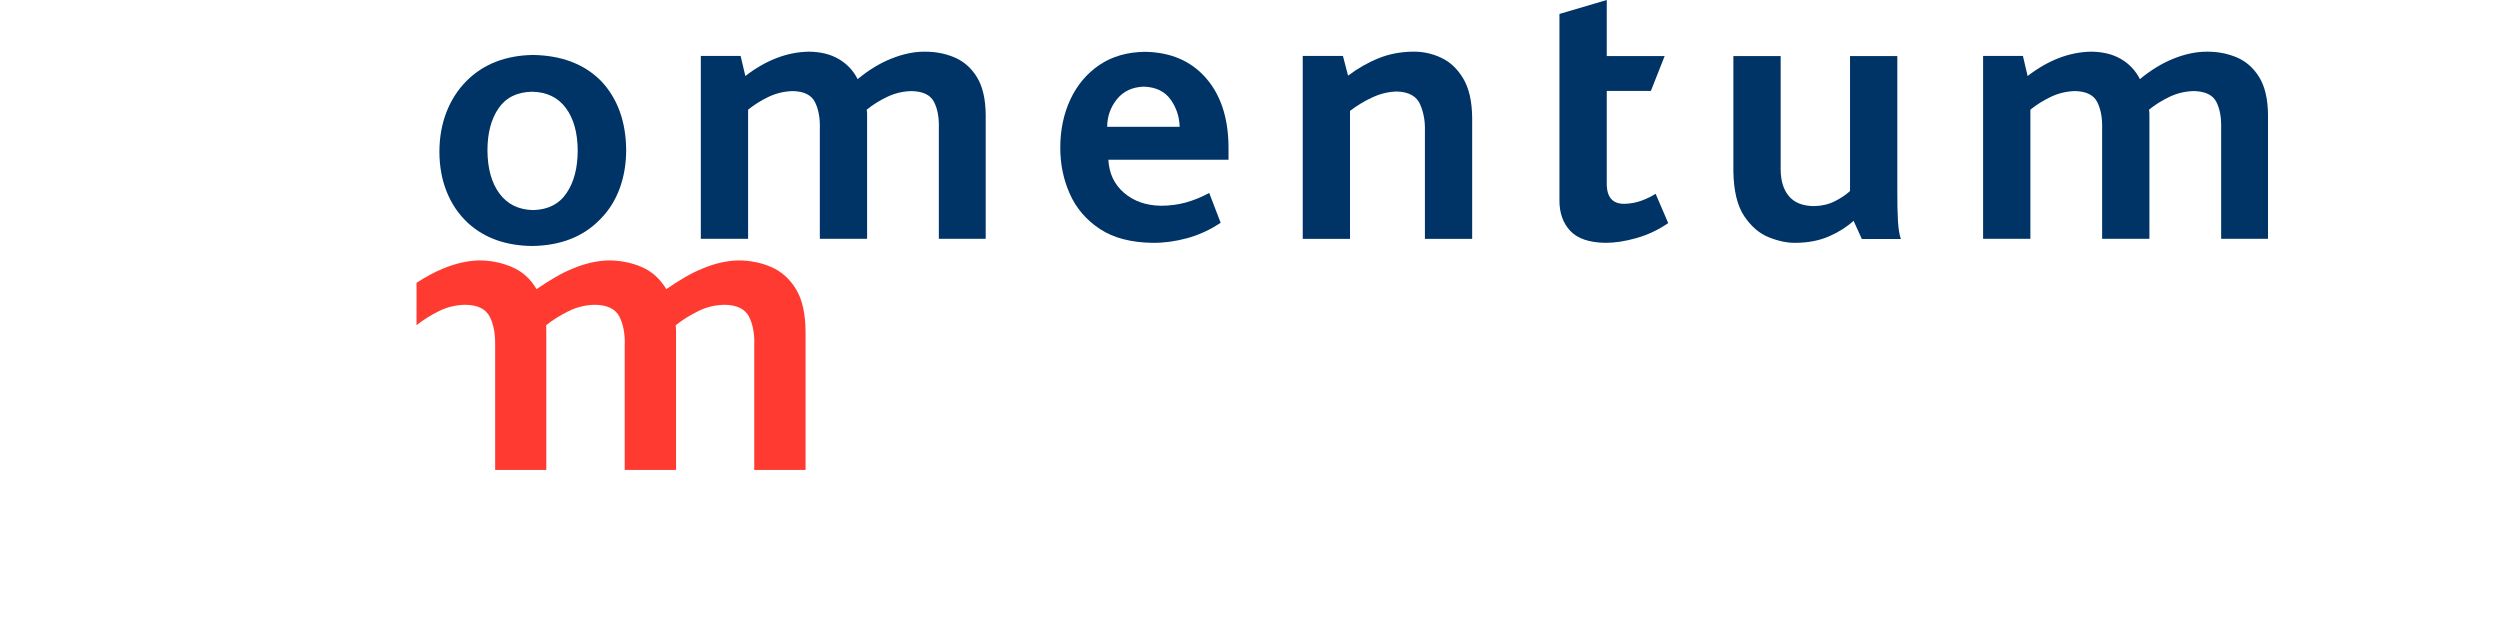 <svg viewBox="0 0 190 48"
     height="55"
     width="220"
     version="1.1"
     fill="#003366"
     id="mom-logo-svg"
     class="text-color-on-dark"
     xmlns="http://www.w3.org/2000/svg">
    <path id="#ff3a30"
          d="M 74.703,18.34 H 71.103 V 9.816 C 71.125,9.01 71.001,8.345 70.726,7.817 70.454,7.29 69.881,7.016 69.013,6.996 c -0.654,0.013 -1.275,0.159 -1.861,0.435 -0.585,0.278 -1.115,0.606 -1.588,0.993 0.026,0.138 0.035,0.306 0.029,0.504 V 18.34 H 61.963 V 9.876 C 61.987,9.068 61.864,8.393 61.592,7.846 61.32,7.302 60.759,7.018 59.905,6.996 59.25,7.009 58.631,7.154 58.043,7.43 57.457,7.708 56.928,8.037 56.454,8.423 V 18.34 H 52.823 V 4.295 h 3.057 l 0.362,1.543 c 1.579,-1.216 3.204,-1.842 4.872,-1.869 0.897,0.005 1.662,0.192 2.297,0.563 0.635,0.371 1.122,0.884 1.456,1.545 0.843,-0.698 1.707,-1.224 2.591,-1.576 0.886,-0.354 1.726,-0.532 2.524,-0.532 0.83,-0.009 1.6,0.136 2.313,0.435 0.713,0.301 1.289,0.804 1.729,1.513 0.44,0.709 0.665,1.673 0.678,2.893 v 9.531" />
    <path id="Fill-5"
          d="M 89.599,9.74 C 89.574,8.951 89.339,8.248 88.892,7.628 88.445,7.013 87.765,6.686 86.845,6.654 85.96,6.684 85.273,7.007 84.78,7.619 84.288,8.229 84.039,8.936 84.03,9.74 Z m 3.752,2.526 h -9.229 c 0.056,1.056 0.457,1.905 1.206,2.546 0.748,0.64 1.688,0.97 2.818,0.989 0.675,0 1.308,-0.082 1.906,-0.244 0.599,-0.166 1.204,-0.41 1.816,-0.737 l 0.878,2.287 c -0.814,0.545 -1.669,0.94 -2.57,1.185 -0.898,0.245 -1.78,0.364 -2.635,0.358 -1.66,-0.019 -3.015,-0.373 -4.064,-1.061 -1.047,-0.69 -1.82,-1.588 -2.314,-2.696 -0.494,-1.106 -0.738,-2.3 -0.734,-3.578 0.004,-1.353 0.264,-2.58 0.778,-3.682 0.516,-1.102 1.257,-1.983 2.225,-2.642 0.97,-0.657 2.137,-0.994 3.503,-1.011 1.962,0.03 3.516,0.692 4.66,1.987 1.144,1.295 1.731,3.048 1.754,5.261 z" />
    <path id="Fill-1"
          d="m 47.09,11.53 c -0.002,1.074 -0.173,2.071 -0.514,2.982 -0.342,0.914 -0.846,1.702 -1.514,2.362 -1.285,1.313 -3.011,1.984 -5.174,2.018 -2.022,-0.019 -3.667,-0.602 -4.932,-1.752 -0.715,-0.659 -1.261,-1.455 -1.64,-2.39 -0.377,-0.935 -0.568,-1.968 -0.57,-3.104 0.004,-1.105 0.185,-2.118 0.544,-3.041 0.36,-0.92 0.873,-1.718 1.544,-2.393 1.286,-1.287 2.981,-1.95 5.084,-1.991 2.225,0.034 3.98,0.709 5.265,2.019 1.257,1.347 1.892,3.112 1.908,5.289 z m -3.722,0.028 C 43.36,10.188 43.057,9.097 42.451,8.287 41.848,7.478 40.984,7.063 39.857,7.045 c -1.149,0.024 -2.007,0.449 -2.572,1.278 -0.566,0.826 -0.849,1.903 -0.849,3.235 0.01,1.388 0.317,2.493 0.927,3.313 0.611,0.821 1.472,1.241 2.585,1.263 1.135,-0.028 1.989,-0.459 2.559,-1.299 0.572,-0.837 0.858,-1.931 0.86,-3.278 z" />
    <path id="Fill-7"
          d="m 112.064,18.344 h -3.631 v -8.257 c 0.025,-0.765 -0.095,-1.455 -0.369,-2.074 -0.27,-0.621 -0.856,-0.948 -1.753,-0.985 -0.635,0.009 -1.26,0.153 -1.87,0.431 -0.612,0.276 -1.197,0.628 -1.76,1.054 V 18.344 H 99.05 V 4.294 h 3.087 l 0.394,1.515 c 0.763,-0.569 1.551,-1.019 2.365,-1.343 0.812,-0.327 1.697,-0.493 2.659,-0.498 0.741,-0.007 1.452,0.149 2.136,0.472 0.685,0.321 1.247,0.852 1.686,1.593 0.443,0.739 0.669,1.735 0.686,2.983 v 9.328" />
    <path id="Fill-9"
          d="m 127.118,17.137 c -0.761,0.518 -1.574,0.901 -2.439,1.147 -0.865,0.247 -1.656,0.368 -2.374,0.366 -1.258,-0.017 -2.165,-0.33 -2.722,-0.933 -0.557,-0.606 -0.829,-1.394 -0.818,-2.362 V 1.071 L 122.399,0 v 4.306 h 4.446 l -1.057,2.676 h -3.389 v 7.068 c -0.017,1.082 0.437,1.617 1.359,1.603 0.464,-0.009 0.909,-0.093 1.335,-0.252 0.424,-0.159 0.775,-0.334 1.059,-0.52 l 0.968,2.257" />
    <path id="Fill-11"
          d="m 144.986,18.355 h -2.996 l -0.635,-1.398 c -0.502,0.461 -1.118,0.855 -1.856,1.181 -0.734,0.327 -1.579,0.499 -2.532,0.511 -0.65,0.019 -1.348,-0.12 -2.091,-0.413 -0.742,-0.291 -1.38,-0.834 -1.914,-1.627 -0.534,-0.793 -0.812,-1.936 -0.838,-3.423 V 4.306 h 3.631 v 8.673 c 0,0.886 0.209,1.58 0.629,2.082 0.42,0.505 1.07,0.761 1.944,0.768 0.593,-0.013 1.124,-0.139 1.594,-0.378 0.467,-0.237 0.855,-0.496 1.161,-0.78 V 4.306 h 3.631 V 14.463 c -0.004,1.065 0.011,1.897 0.048,2.491 0.032,0.597 0.108,1.061 0.224,1.401" />
    <path id="Fill-13"
          d="m 173.184,18.34 h -3.6 V 9.816 c 0.022,-0.806 -0.103,-1.472 -0.376,-2 -0.274,-0.526 -0.844,-0.8 -1.713,-0.821 -0.654,0.013 -1.276,0.159 -1.861,0.435 -0.586,0.278 -1.116,0.606 -1.589,0.993 0.027,0.138 0.034,0.306 0.03,0.504 v 9.413 h -3.631 V 9.876 c 0.023,-0.808 -0.099,-1.483 -0.373,-2.03 -0.27,-0.545 -0.832,-0.828 -1.688,-0.851 -0.654,0.013 -1.274,0.159 -1.859,0.435 -0.586,0.278 -1.116,0.606 -1.59,0.993 v 9.917 h -3.632 V 4.295 h 3.058 l 0.361,1.543 c 1.58,-1.216 3.205,-1.842 4.874,-1.869 0.894,0.005 1.661,0.192 2.296,0.563 0.635,0.371 1.118,0.884 1.456,1.545 0.842,-0.698 1.707,-1.224 2.589,-1.576 0.886,-0.354 1.728,-0.532 2.525,-0.532 0.83,-0.009 1.601,0.136 2.315,0.435 0.711,0.301 1.287,0.804 1.726,1.513 0.441,0.709 0.668,1.673 0.681,2.893 v 9.531" />
    <g transform="translate(30,20) scale(0.99)">
        <path id="app-bar-logo__path"
        fill="#ff3a30"
              style="position:relative;transform: rotate(180deg);"
              d="M30.434,2.227 C29.943,1.419 29.305,0.859 28.524,0.515 C27.733,0.176 26.887,-9.76996262e-14 25.962,-9.76996262e-14 C25.079,0.021 24.147,0.225 23.196,0.628 C22.234,1.01 21.338,1.573 20.376,2.227 C19.883,1.419 19.265,0.859 18.475,0.515 C17.683,0.176 16.824,-9.76996262e-14 15.909,-9.76996262e-14 C15.028,0.021 14.095,0.225 13.129,0.628 C12.179,1.01 11.28,1.573 10.31,2.227 C9.836,1.419 9.212,0.859 8.4,0.515 C7.621,0.176 6.77,-9.76996262e-14 5.846,-9.76996262e-14 C4.981,0.021 4.045,0.225 3.071,0.628 C2.371,0.911 1.691,1.291 1,1.736 L1,5.028 C1.522,4.606 2.101,4.253 2.73,3.935 C3.377,3.616 4.06,3.453 4.789,3.441 C5.751,3.459 6.364,3.764 6.679,4.368 C6.989,4.967 7.117,5.723 7.099,6.63 L7.099,16.251 L11.066,16.251 L11.066,5.492 C11.066,5.333 11.066,5.183 11.056,5.028 C11.571,4.611 12.153,4.256 12.793,3.935 C13.451,3.616 14.124,3.453 14.838,3.441 C15.806,3.459 16.437,3.764 16.743,4.368 C17.041,4.967 17.188,5.723 17.149,6.63 L17.149,16.251 L21.132,16.251 L21.132,5.492 C21.132,5.333 21.11,5.183 21.11,5.028 C21.624,4.611 22.208,4.256 22.85,3.935 C23.488,3.616 24.174,3.453 24.903,3.441 C25.855,3.459 26.482,3.764 26.796,4.368 C27.094,4.967 27.238,5.723 27.198,6.63 L27.198,16.251 L31.18,16.251 L31.18,5.492 C31.165,4.114 30.92,3.018 30.434,2.227" />
    </g>
</svg>
